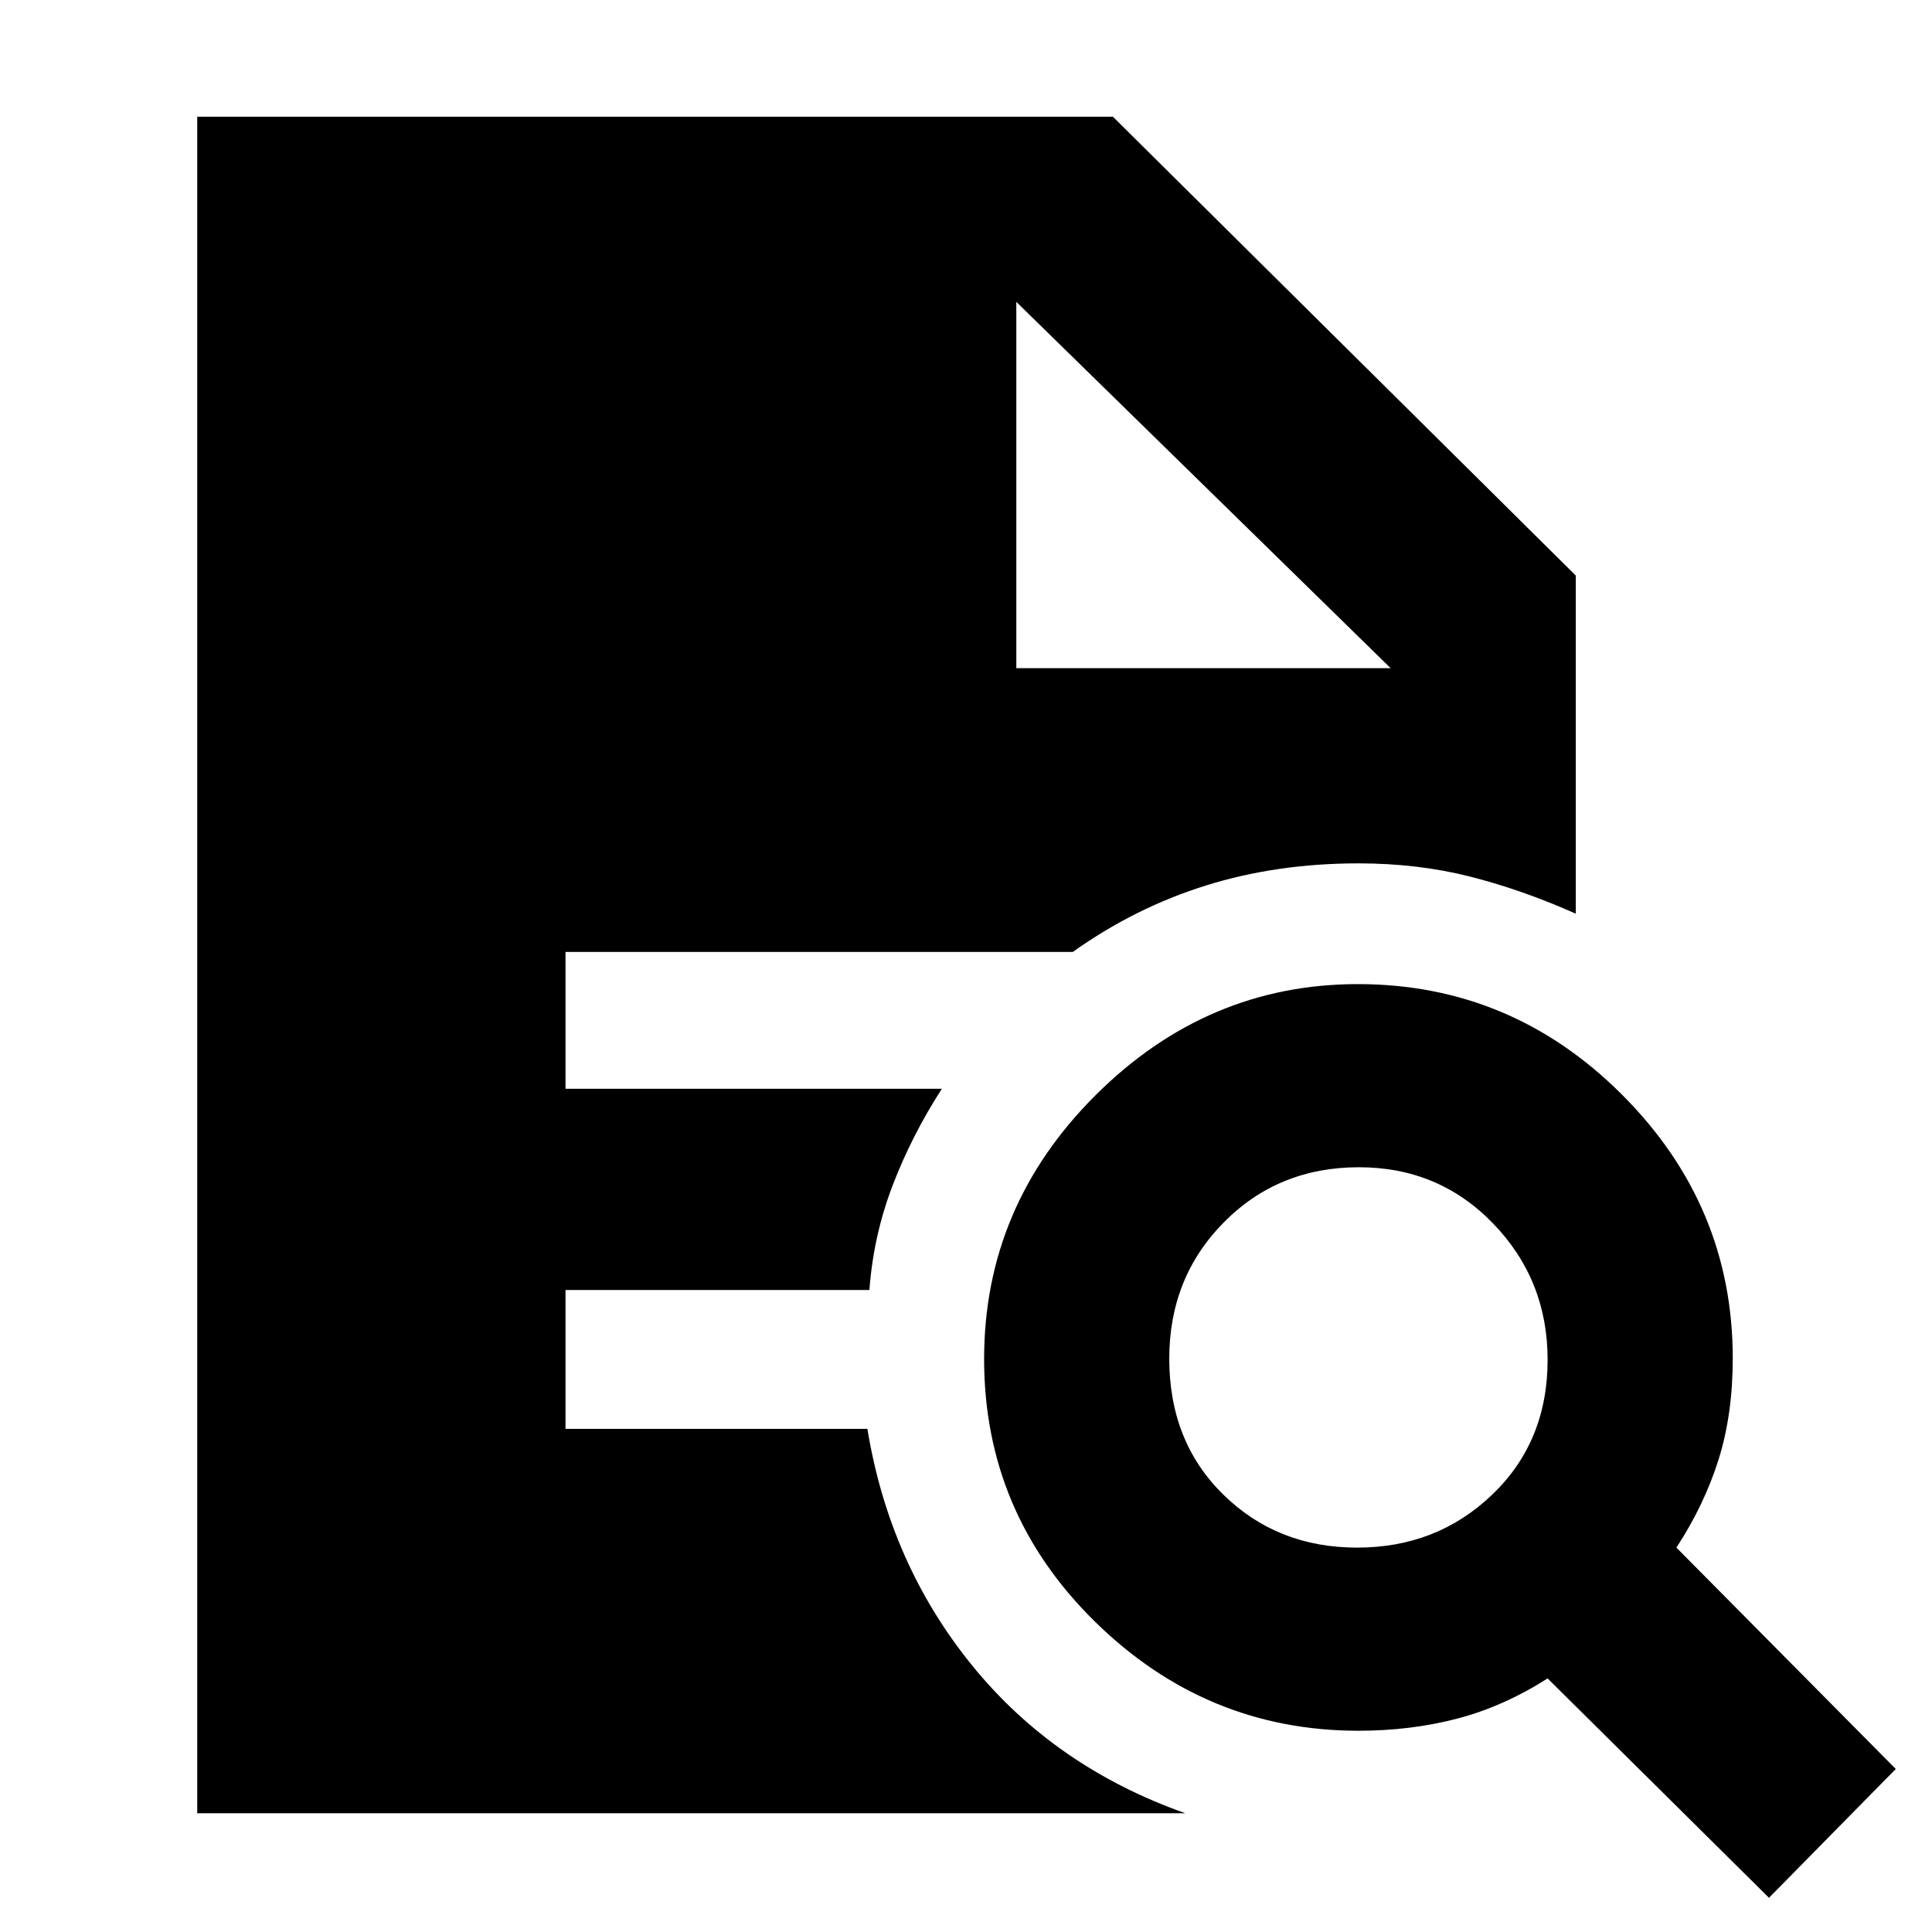 <svg xmlns="http://www.w3.org/2000/svg" height="48" viewBox="0 -960 960 960" width="48"><path d="M674.35-191q39.65 0 67.15-26.35 27.5-26.35 27.5-67Q769-324 741.97-352q-27.04-28-66.72-28-40.09 0-67.17 27.42Q581-325.15 581-284.92q0 41.24 26.85 67.58Q634.7-191 674.35-191ZM879-17 769-126q-22 14-45.02 20-23.02 6-48.98 6-75.67 0-130.83-54.12Q489-208.25 489-284.71q0-75.87 55.37-131.08Q599.75-471 674.71-471q76.37 0 131.33 55Q861-361 861-285q0 27.79-7.07 50.29Q846.86-212.22 833-191L942-81l-63 64ZM98-59v-843h455l230 228v168q-27-12-52.8-18.5-25.81-6.5-55.2-6.5-40.61 0-75.8 11-35.2 11-66.12 33H281v68h187q-15 23.29-24.5 48.14Q434-346 432-319H281v69h150q11 67 52 117.5T589-59H98Zm407-569h186L505-810l186 182-186-182v182Z"/></svg>